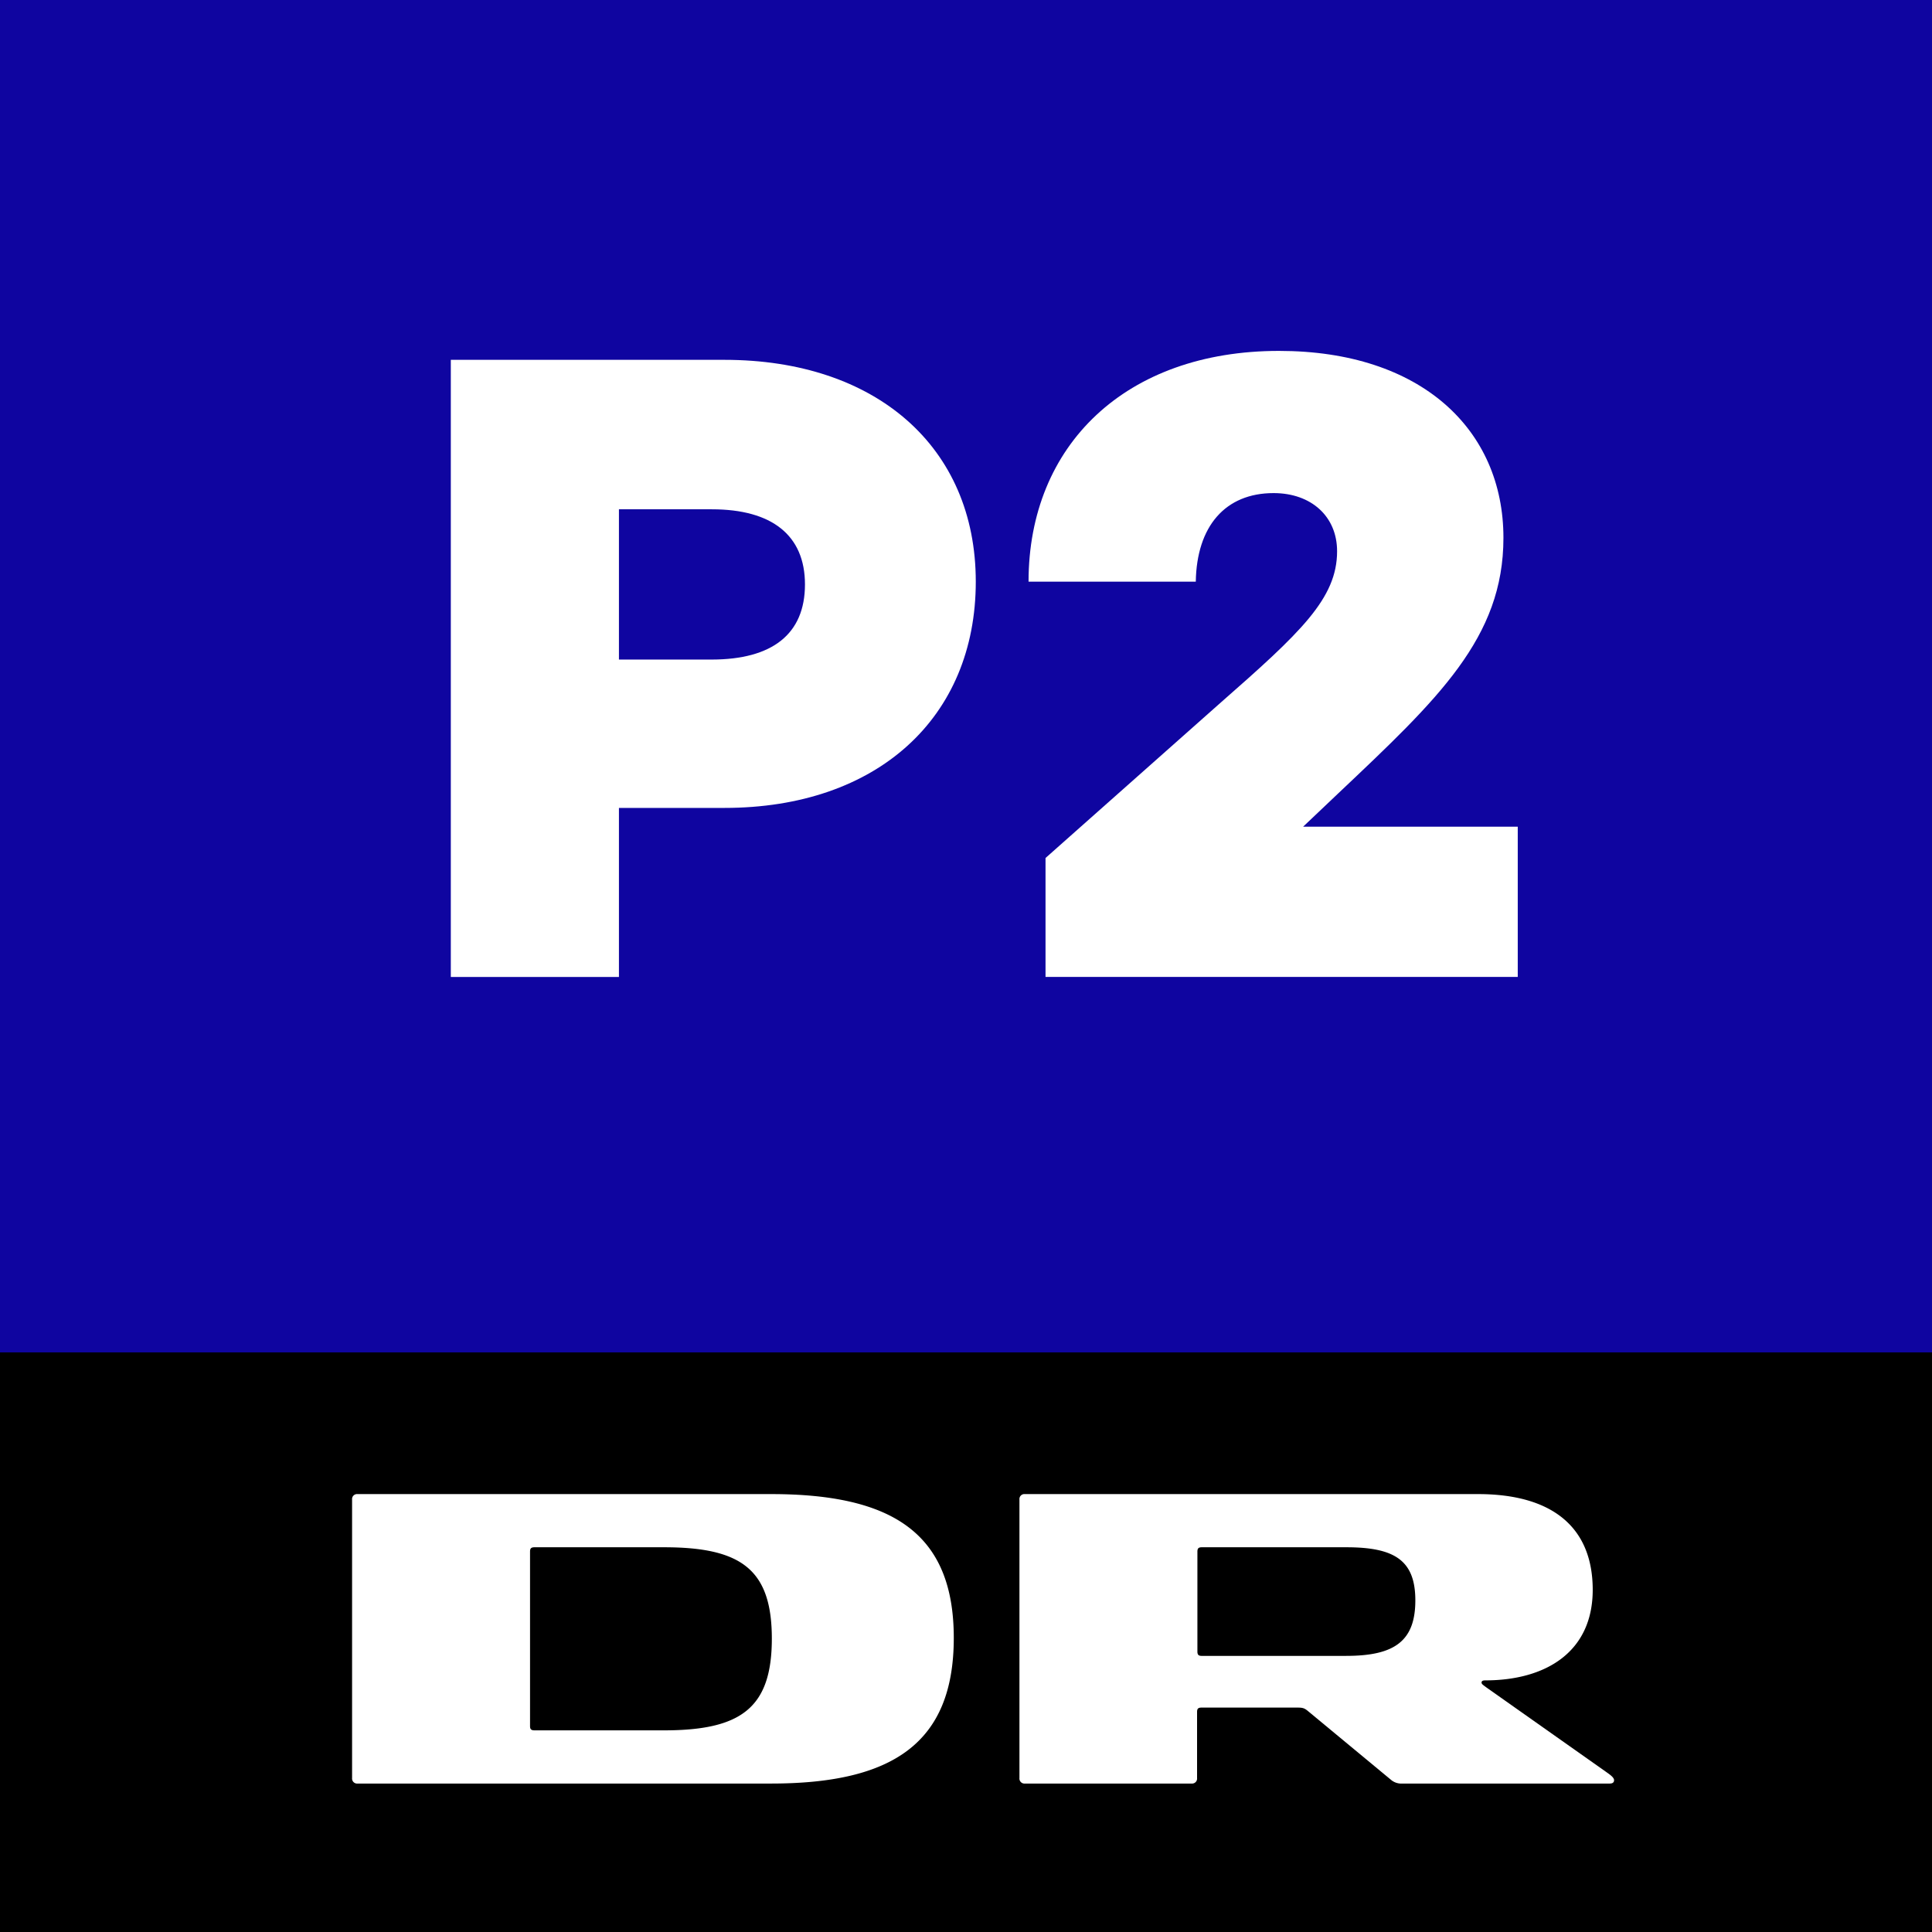 <svg id="Primaer_logo" data-name="Primaer logo" version="1.1" viewBox="0 0 800 800" xmlns="http://www.w3.org/2000/svg">
 <rect x="0" y="0" width="800" height="800" fill="#808080" stroke="none"/>
 <defs>
  <style>.cls-1{fill:#0f05a0;}.cls-2{fill:#fff;}</style>
 </defs>
 <path class="cls-1" d="m0 0h800v560h-800z" fill="#0f05a0"/>
 <g id="Koncernlogo">
  <path d="m0 560h800v240h-800z"/>
  <path class="cls-2" d="m319.27 618.67h-171.2a2.07 2.07 0 0 0-2.28 2.27v115.3a2.09 2.09 0 0 0 2.28 2.29h171.2c50.29 0 75.67-16.71 75.67-60.31 0-43.3-25.38-59.55-75.67-59.55zm-44.33 97.83h-53.63c-1.52 0-1.83-0.61-1.83-1.83v-72.16c0-1.2 0.31-1.82 1.83-1.82h53.63c31.89 0 44.66 9.11 44.66 37.83s-12.77 37.98-44.66 37.98z"/>
  <path class="cls-2" d="m665 733.67-49.52-34.94c-1.22-0.92-2-1.37-2-2s0.46-0.92 1.53-0.92c25 0 44.5-11.69 44.5-37.51s-16.65-39.63-47.51-39.63h-187.6a2.06 2.06 0 0 0-2.27 2.27v115.3a2.08 2.08 0 0 0 2.27 2.29h69a2.08 2.08 0 0 0 2.28-2.29v-27.34c0-1.37 0.46-1.82 1.83-1.82h39.73c2 0 2.73 0.15 4.1 1.22l34.49 28.56a6.6 6.6 0 0 0 4.85 1.67h85.84q1.83 0 1.83-1.38c0.04-1.21-2.09-2.57-3.35-3.48zm-107.54-48h-59.81c-1.37 0-1.83-0.46-1.83-1.82v-41.34c0-1.36 0.46-1.82 1.83-1.82h59.85c20.06 0 28.56 5.48 28.56 22 0 16.74-8.5 22.97-28.56 22.97z"/>
 </g>
 <path class="cls-2" d="m404.05 240.85c0 56.29-40.74 93.69-104.06 93.69h-43.7v70h-69.62v-255.54h113.33c62.57 0 104.05 35.93 104.05 91.85zm-70.73 1.15c0-20.37-13.71-31.11-38.52-31.11h-38.51v62.22h38.51c24.81-0.04 38.52-10.41 38.52-31.11z" Googl="true"/>
 <path class="cls-2" d="m628.47 342.32v62.21h-195.54v-49.25l72.22-64.07c33.33-29.25 48.51-43.33 48.51-62.95 0-14.45-10.74-24.08-26.29-24.08-20 0-31.85 13.71-32.22 36.67h-69.25c0-56.66 40.36-95.55 103.69-95.55 58.88 0 92.95 32.59 92.95 77.4 0 41.48-27 66.66-68.51 105.92l-14.44 13.7z"/>
</svg>
